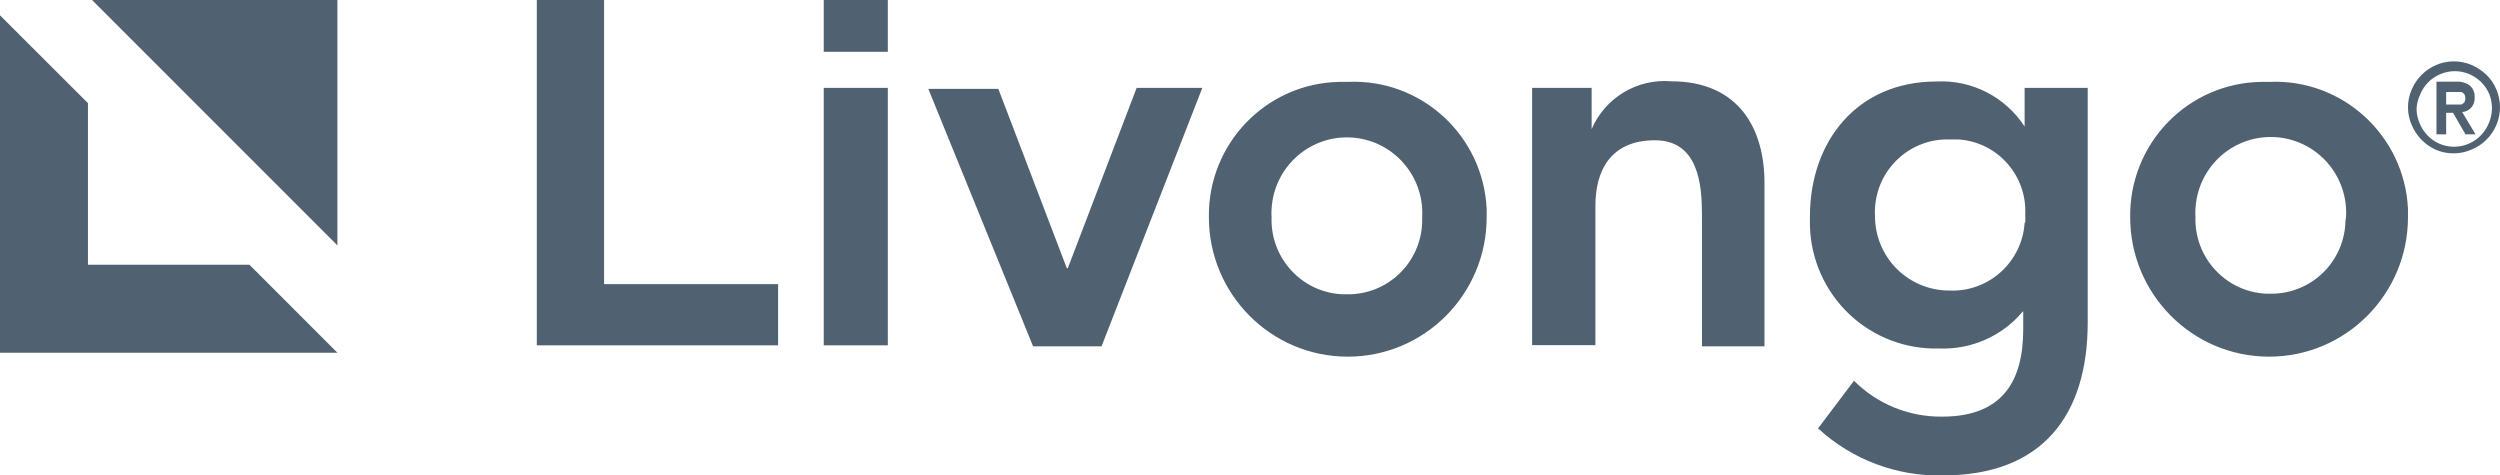<?xml version="1.0" encoding="UTF-8"?>
<svg width="163px" height="31px" viewBox="0 0 163 31" version="1.1" xmlns="http://www.w3.org/2000/svg" xmlns:xlink="http://www.w3.org/1999/xlink">
    <title>logo / portfolio / livongo</title>
    <g id="logo-/-portfolio-/-livongo" stroke="none" stroke-width="1" fill="none" fill-rule="evenodd">
        <path d="M126.261,5.313 C128.559,5.196 130.747,6.314 132.005,8.249 L132.005,8.249 L132.005,5.729 L136.119,5.729 L136.119,21.02 C136.119,27.099 133.143,30.997 126.675,30.997 C123.67,31.068 120.754,29.969 118.537,27.931 L118.537,27.931 L120.879,24.826 C122.404,26.347 124.473,27.189 126.623,27.164 C130.621,27.164 131.914,24.787 131.914,21.461 L131.914,21.461 L131.914,20.279 C130.567,21.902 128.545,22.804 126.442,22.721 C124.27,22.788 122.16,21.985 120.578,20.489 C118.996,18.992 118.071,16.926 118.007,14.745 L118.007,14.745 L118.007,14.121 C118.007,9.211 121.086,5.313 126.261,5.313 Z M87.875,5.339 C92.655,5.119 96.708,8.829 96.931,13.628 L96.931,13.628 L96.931,14.16 C96.931,19.183 92.877,23.254 87.875,23.254 C82.874,23.254 78.819,19.183 78.819,14.16 C78.754,9.378 82.544,5.439 87.306,5.339 L87.306,5.339 Z M147.944,5.339 C152.718,5.119 156.77,8.821 157,13.615 L157,13.615 L157,14.16 C157,19.183 152.945,23.254 147.944,23.254 C142.942,23.254 138.888,19.183 138.888,14.16 C138.857,11.852 139.74,9.625 141.344,7.971 C142.948,6.317 145.14,5.37 147.439,5.339 L147.439,5.339 Z M0,1 L5.735,6.725 L5.735,17.262 L16.265,17.262 L22,23 L0,23 L0,1 Z M78.392,5.729 L71.82,22.579 L67.357,22.579 L60.526,5.794 L65.092,5.794 L69.556,17.486 L69.621,17.486 L74.11,5.729 L78.392,5.729 Z M103.775,8.418 C104.656,6.372 106.738,5.118 108.95,5.3 C113.44,5.3 115.044,8.483 115.044,11.913 L115.044,11.913 L115.044,22.579 L110.969,22.579 L110.968,13.941 C110.96,12.073 110.753,9.146 107.902,9.146 C104.979,9.146 104.021,11.172 104.021,13.407 L104.021,13.407 L104.021,22.501 L99.894,22.501 L99.894,5.729 L103.775,5.729 Z M39.386,0 L39.386,18.525 L50.732,18.525 L50.732,22.514 L35,22.514 L35,0 L39.386,0 Z M57.886,5.729 L57.886,22.514 L53.708,22.514 L53.708,5.729 L57.886,5.729 Z M88.069,8.964 C85.358,8.824 83.047,10.918 82.907,13.641 C82.894,13.809 82.894,13.979 82.907,14.147 C82.805,16.826 84.884,19.082 87.552,19.188 L87.552,19.188 L87.811,19.188 C89.091,19.212 90.328,18.725 91.25,17.833 C92.172,16.941 92.703,15.718 92.727,14.433 L92.727,14.433 L92.727,14.147 C92.866,11.424 90.781,9.104 88.069,8.964 Z M150.727,9.725 C149.253,8.766 147.382,8.669 145.817,9.472 C144.253,10.274 143.234,11.853 143.144,13.615 C143.131,13.783 143.131,13.953 143.144,14.121 C143.049,16.786 145.11,19.029 147.763,19.149 L147.763,19.149 L148.008,19.149 C149.288,19.173 150.525,18.686 151.448,17.794 C152.37,16.902 152.901,15.679 152.925,14.394 L152.925,14.394 L152.964,14.121 C153.054,12.36 152.201,10.684 150.727,9.725 Z M127.153,9.094 C124.569,8.991 122.383,10.995 122.25,13.589 C122.237,13.753 122.237,13.918 122.25,14.082 L122.25,14.082 L122.256,14.339 C122.316,15.531 122.812,16.662 123.654,17.513 C124.557,18.424 125.783,18.938 127.063,18.941 L127.063,18.941 L127.276,18.947 C129.757,18.965 131.843,17.034 132.005,14.524 L132.005,14.524 L132.044,14.524 C132.057,14.351 132.057,14.177 132.044,14.004 C132.177,11.454 130.247,9.268 127.71,9.094 L127.71,9.094 Z M22,0 L22,16 L6,0 L22,0 Z M158.834,4.238 C159.574,3.921 160.411,3.921 161.152,4.238 C161.51,4.395 161.839,4.614 162.123,4.886 C162.4,5.155 162.619,5.48 162.766,5.839 C163.078,6.577 163.078,7.411 162.766,8.149 C162.453,8.884 161.864,9.464 161.127,9.762 C160.387,10.079 159.55,10.079 158.809,9.762 C158.104,9.443 157.544,8.867 157.244,8.149 C157.091,7.807 157.008,7.436 157.001,7.061 C156.99,6.641 157.073,6.223 157.244,5.839 C157.547,5.118 158.117,4.544 158.834,4.238 Z M161.006,4.837 C160.397,4.575 159.709,4.575 159.101,4.837 C158.514,5.085 158.048,5.554 157.802,6.144 C157.666,6.433 157.584,6.743 157.559,7.061 L157.559,7.061 L157.566,7.257 C157.586,7.518 157.649,7.774 157.753,8.014 C157.989,8.623 158.457,9.112 159.052,9.371 C159.661,9.633 160.349,9.633 160.957,9.371 C161.544,9.123 162.01,8.654 162.256,8.063 C162.531,7.457 162.549,6.764 162.305,6.144 C162.183,5.852 162.005,5.586 161.783,5.362 C161.558,5.141 161.295,4.963 161.006,4.837 Z M160.144,5.326 C160.47,5.303 160.793,5.399 161.055,5.595 C161.264,5.792 161.371,6.076 161.346,6.364 C161.381,6.842 161.03,7.26 160.557,7.306 L160.557,7.306 L160.533,7.306 L161.406,8.76 L160.751,8.76 L159.938,7.354 L159.489,7.354 L159.489,8.76 L158.858,8.76 L158.858,5.326 Z M160.484,5.998 L159.489,5.998 L159.489,6.817 L160.484,6.817 C160.558,6.782 160.625,6.732 160.678,6.67 C160.763,6.505 160.763,6.309 160.678,6.144 C160.628,6.079 160.561,6.028 160.484,5.998 L160.484,5.998 Z M57.886,0 L57.886,3.378 L53.708,3.378 L53.708,0 L57.886,0 Z" id="Livongo-LOGO" fill="#506271" fill-rule="nonzero"></path>
    </g>
</svg>